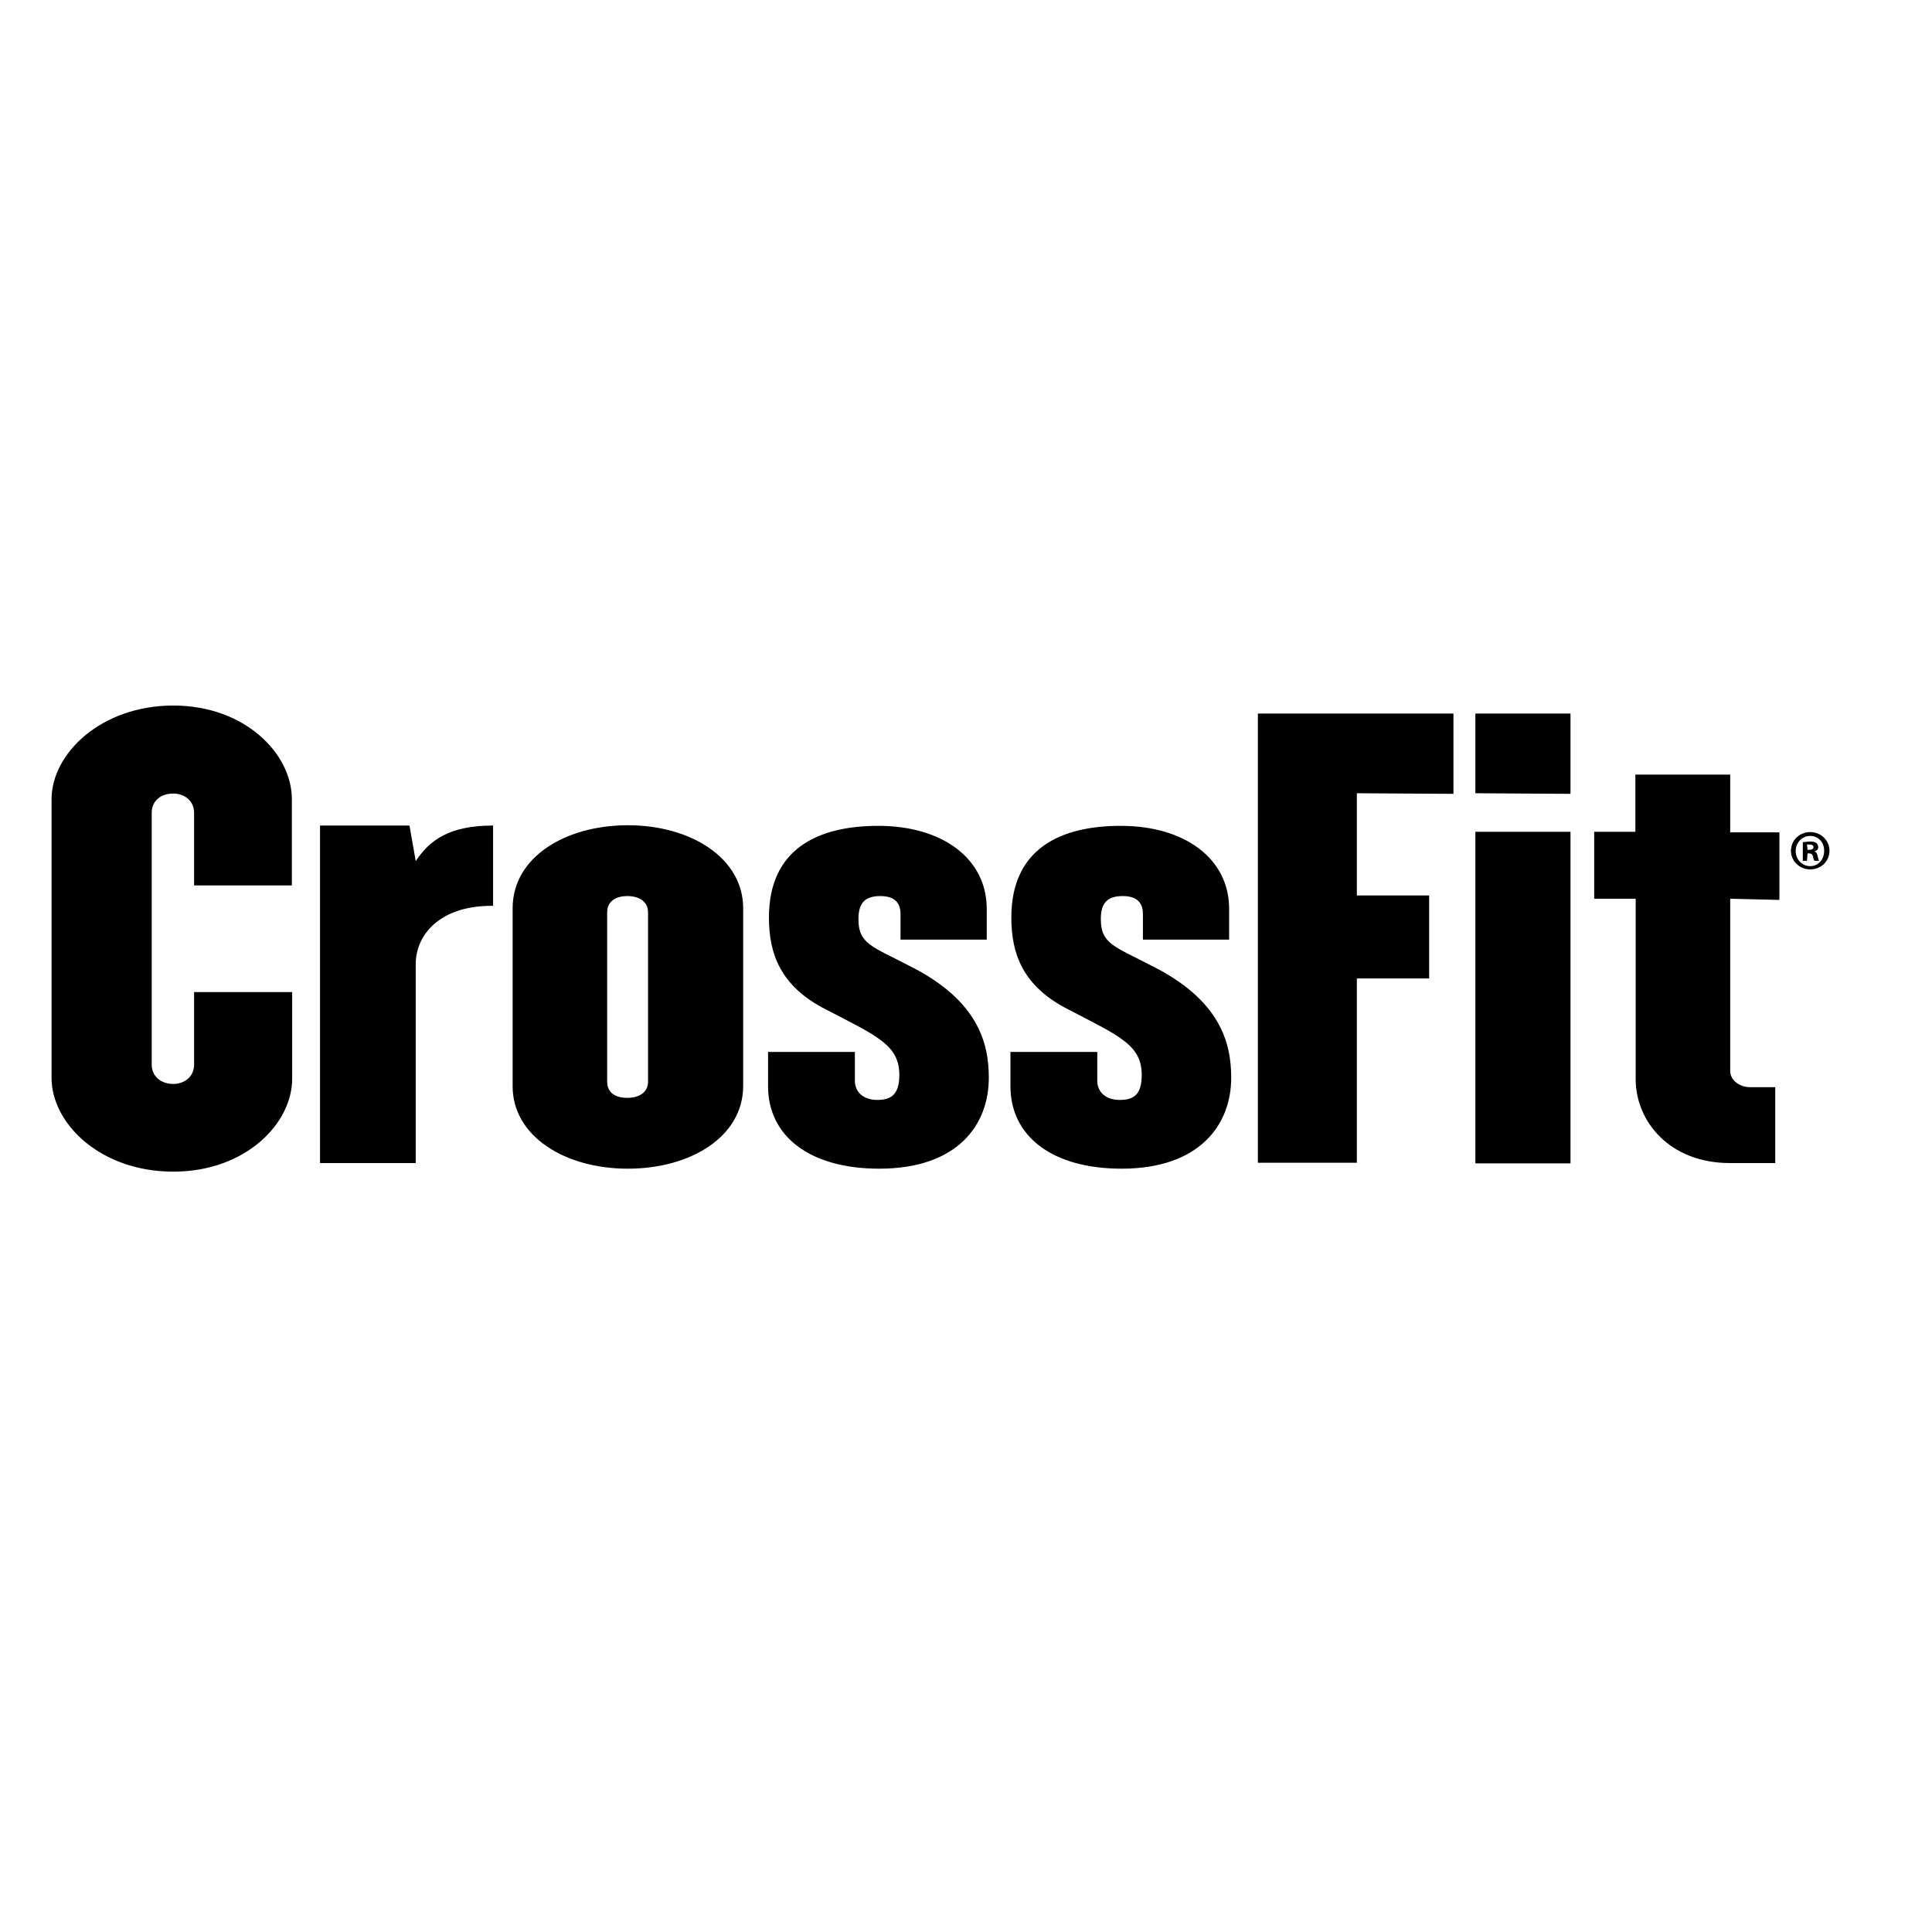 <?xml version="1.0" encoding="utf-8"?>
<!-- Generator: Adobe Illustrator 19.2.1, SVG Export Plug-In . SVG Version: 6.00 Build 0)  -->
<svg version="1.1" id="layer" xmlns="http://www.w3.org/2000/svg" xmlns:xlink="http://www.w3.org/1999/xlink" x="0px" y="0px"
	 viewBox="0 0 652 652" style="enable-background:new 0 0 652 652;" xml:space="preserve">
<path d="M58.5,395.4c-24.7,0-41.1-16.3-41.1-31.6v-94.1c0-15.3,16.6-31.6,41.1-31.6c24.2,0,40,16.3,40,31.6v29.1H65.5v-24.5
	c0-4-3.2-6.5-7-6.5c-4.3,0-7.3,2.5-7.3,6.5v85c0,4,3.2,6.5,7.3,6.5c3.8,0,7-2.5,7-6.5v-24.5h33.1v29.1
	C98.7,379.1,82.9,395.4,58.5,395.4z M140.3,325.4v67.1h-32.3V278.6h30.2l2.1,12c4.7-7.1,11.4-12,26.1-12v27.1
	C148.9,305.5,140.3,315.1,140.3,325.4z M211.9,394.4c-21.5,0-38.9-11.1-38.9-27.8v-60.1c0-17.1,17.6-28,38.9-28s38.9,11.1,38.9,28
	v60C250.8,383.5,233.2,394.4,211.9,394.4z M218.7,307.9c0-3.8-3.2-5.5-7-5.5s-6.8,1.7-6.8,5.5V365c0,3.8,2.8,5.5,6.8,5.5
	c3.8,0,7-1.7,7-5.5V307.9z M296.7,394.4c-23.6,0-37.5-11.1-37.5-27.8V355h29.3v9.7c0,3.8,2.8,6.5,7.6,6.5c4.7,0,7.4-1.9,7.4-8.4
	c0-10.1-7.4-13.1-24.5-22c-15.8-7.9-19.5-19.1-19.5-31.2c0-23.4,16.9-30.9,36.9-30.9c21.7,0,36.6,11.1,36.6,28v10.4h-29.1v-8.7
	c0-3.8-2.1-6-6.8-6c-5.1,0-7.4,2.2-7.4,7.8c0,8.4,4.7,9.2,17.1,15.7c23.3,11.6,26.9,26.1,26.9,37.8
	C333.7,379.7,323.1,394.4,296.7,394.4z M378.5,394.4c-23.6,0-37.5-11.1-37.5-27.8V355h29.3v9.7c0,3.8,2.8,6.5,7.6,6.5
	s7.4-1.9,7.4-8.4c0-10.1-7.4-13.1-24.5-22c-15.8-7.9-19.5-19.1-19.5-31.2c0-23.4,16.9-30.9,36.9-30.9c21.7,0,36.6,11.1,36.6,28v10.4
	h-29.1v-8.7c0-3.8-2.1-6-6.8-6c-5.1,0-7.4,2.2-7.4,7.8c0,8.4,4.7,9.2,17.1,15.7c23.3,11.6,26.9,26.1,26.9,37.8
	C415.5,379.7,404.7,394.4,378.5,394.4z M457.9,267.7v34.5h24.4v28h-24.4v62.2h-33.4V240.8h66v27.1L457.9,267.7L457.9,267.7z
	 M497.9,267.7v-26.9h32.1v27.1L497.9,267.7L497.9,267.7z M497.9,392.5V280.7h32.1v111.9H497.9z M583.9,303.3v58.1
	c0,3.2,3.2,5.5,6.8,5.5h8.4v25.6h-15.3c-20.4,0-31.8-14.1-31.8-28.3v-60.9H538v-22.6h13.9v-19.3h32v19.5h16.6v22.8L583.9,303.3
	L583.9,303.3z M610.9,280.8c3.6,0,6.5,2.8,6.5,6.3s-2.8,6.3-6.5,6.3c-3.6,0-6.5-2.8-6.5-6.3S607.3,280.8,610.9,280.8L610.9,280.8z
	 M610.9,282.1c-2.7,0-4.9,2.2-4.9,5.1c0,2.8,2.1,5.1,4.9,5.1c2.7,0,4.7-2.2,4.7-5.1C615.7,284.3,613.6,282.1,610.9,282.1
	L610.9,282.1z M609.8,290.5h-1.4v-6.3c0.6,0,1.4-0.2,2.4-0.2c1.3,0,1.7,0.2,2.2,0.5c0.3,0.3,0.6,0.8,0.6,1.4c0,0.8-0.6,1.3-1.3,1.4
	l0,0c0.6,0.2,0.9,0.6,1.1,1.6c0.2,0.9,0.3,1.3,0.5,1.6h-1.6c-0.2-0.2-0.3-0.8-0.5-1.6c-0.2-0.6-0.5-0.9-1.3-0.9H610L609.8,290.5
	L609.8,290.5z M610,286.8h0.6c0.8,0,1.4-0.3,1.4-0.9c0-0.6-0.5-0.9-1.4-0.9c-0.3,0-0.6,0-0.8,0L610,286.8L610,286.8z"/>
</svg>
